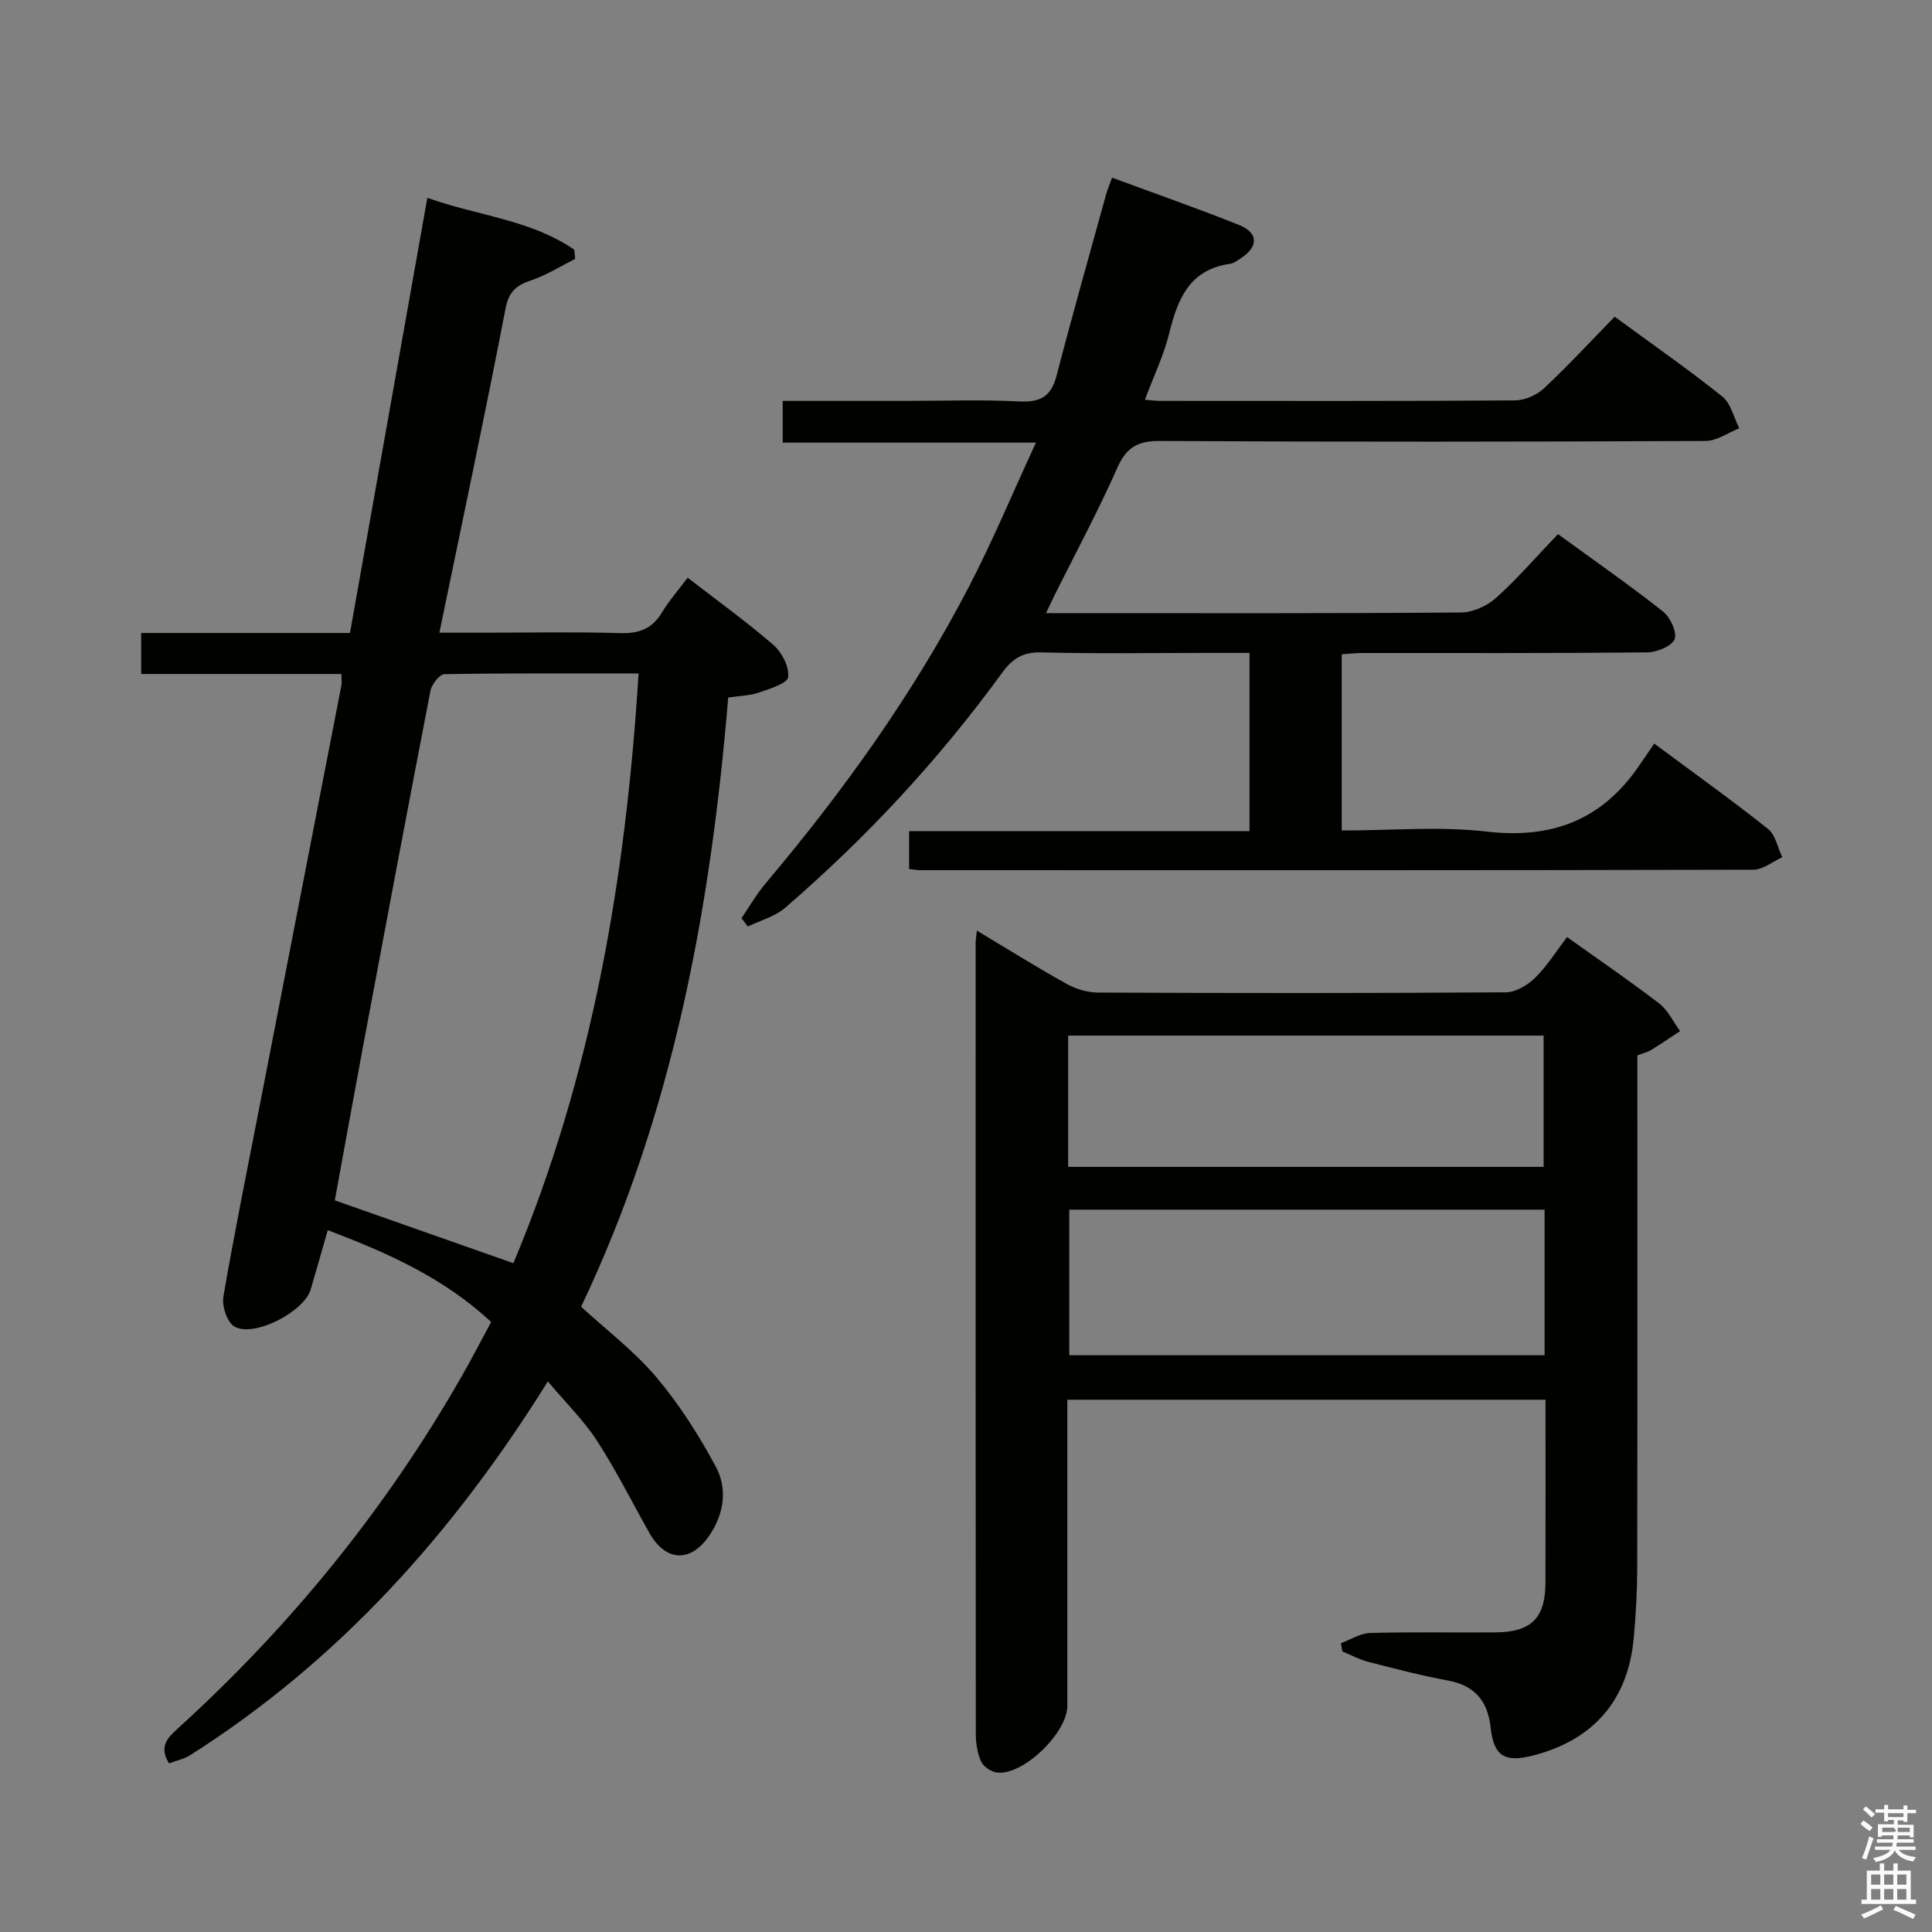 <svg enable-background="new 0 0 400 400" viewBox="0 0 400 400" xmlns="http://www.w3.org/2000/svg"><rect x="0" y="0" width="400" height="400" fill="#808080" stroke="none"/><path d="m385.2 377.6.6-.7c.6.4 1.3.9 1.9 1.5l-.6.7c-.8-.5-1.4-1-1.9-1.5zm.3 7.1c.6-1.4 1.1-2.9 1.5-4.5.3.1.6.3.9.4-.5 1.4-1 2.9-1.5 4.4zm.2-10.1.6-.6c.7.5 1.3 1.1 1.9 1.6l-.7.7c-.6-.6-1.2-1.2-1.8-1.7zm8.4-.8h.8v.9h1.8v.7h-1.8v1.8h-.8v-.3h-1.2v.9h3.3v2.6h-.8v-.4h-2.5c0 .3 0 .6-.1.8h3.4v.7h-3.5c0 .3-.1.6-.1.8h4v.7h-3.5c.7.9 1.9 1.3 3.6 1.5-.2.2-.4.5-.6.9-1.9-.3-3.2-1.1-3.8-2.3-.5 1.1-1.8 2-3.9 2.4-.2-.3-.4-.5-.6-.8 1.9-.4 3.1-.9 3.6-1.7h-3.2v-.7h3.5c.1-.2.1-.5.2-.8h-3.3v-.7h3.4c0-.2 0-.5 0-.8h-2.4v.3h-.8v-2.6h3.3v-.9h-1.2v.3h-.8v-1.8h-1.8v-.7h1.8v-.9h.8v.9h3.2zm-4.4 5.5h2.4c1-.3 0-.6 0-.9h-2.4zm1.2-3.1h3.2v-.8h-3.2zm4.4 2.2h-2.4v.9h2.5v-.9z" fill="#fafafb"/><path d="m389.2 385.8h.9v1.5h1.9v-1.5h.9v1.5h2.7v6h1.1v.9h-11.3v-.9h1.1v-6h2.7zm.2 8.7.5.8c-1.2.6-2.5 1.3-4 1.9-.2-.3-.3-.6-.6-.8 1.6-.6 3-1.3 4.1-1.9zm-2-4.3h1.9v-2.1h-1.9zm0 3.1h1.9v-2.2h-1.9zm2.7-3.1h1.9v-2.1h-1.9zm0 3.1h1.9v-2.2h-1.9zm2.4 1.3c1.4.6 2.7 1.2 4.1 1.8l-.5.9c-1.5-.7-2.8-1.4-4.1-1.9zm2.2-6.5h-1.9v2.1h1.9zm-1.9 5.2h1.9v-2.2h-1.9z" fill="#fafafb"/><g fill="#010100"><path d="m34.99 365.09c-2.13-3.49-.31-5.29 1.76-7.17 23.35-21.2 43.03-45.38 58.72-72.76 2.13-3.72 4.1-7.54 6.22-11.45-9.86-9.19-21.44-14.31-33.83-19.02-1.27 4.41-2.38 8.35-3.53 12.27-1.34 4.59-11.68 10.01-15.77 7.7-1.51-.85-2.65-4.23-2.32-6.17 2.43-14.06 5.29-28.05 8.01-42.06 5.48-28.17 10.96-56.35 16.43-84.53.12-.62.01-1.27.01-2.36-13.83 0-27.45 0-41.46 0 0-2.97 0-5.5 0-8.49h43.23c5.34-30.03 10.61-59.7 16.02-90.09 10.35 3.71 21.37 4.5 30.42 10.74.06.63.12 1.27.18 1.9-2.99 1.5-5.86 3.33-9 4.4-3.06 1.04-4.71 2.22-5.41 5.86-4.27 22.14-8.97 44.19-13.7 67.13h9.45c9.33 0 18.67-.19 28 .09 3.91.12 6.61-.91 8.64-4.29 1.44-2.4 3.33-4.53 5.31-7.18 6.11 4.72 12.16 9.07 17.77 13.93 1.75 1.52 3.3 4.55 3.04 6.65-.16 1.31-3.8 2.41-6.03 3.19-1.83.64-3.87.66-6.38 1.04-3.61 43.49-11.39 86.12-30.46 126.12 5.23 4.81 11 9.18 15.57 14.58 4.76 5.63 8.81 12.01 12.31 18.52 2.45 4.56 1.76 9.71-1.31 14.24-3.86 5.7-9.02 5.52-12.44-.52-3.6-6.37-6.87-12.95-10.84-19.07-2.73-4.21-6.42-7.81-10.17-12.28-19.71 31.6-43.35 57.87-73.98 77.33-1.32.86-2.95 1.18-4.46 1.75zm97.22-225.66c-13.94 0-27.06-.08-40.17.15-1.03.02-2.67 2.1-2.92 3.44-4.76 24.56-9.37 49.15-13.98 73.75-2 10.7-3.92 21.41-5.82 31.75 12.55 4.42 24.64 8.67 36.97 13.01 16.26-38.73 23.28-79.51 25.92-122.1z"/><path d="m202.25 192.67c6.56 3.93 12.45 7.63 18.52 11 1.93 1.08 4.34 1.82 6.53 1.83 28.16.12 56.33.14 84.49-.05 2.06-.01 4.52-1.52 6.08-3.05 2.46-2.42 4.33-5.45 6.57-8.39 6.44 4.6 12.88 8.99 19.06 13.73 1.84 1.41 2.92 3.8 4.35 5.74-2.01 1.32-4 2.68-6.05 3.94-.7.43-1.54.61-2.8 1.09v5.2c0 33.66.03 67.32-.03 100.99-.01 4.81-.28 9.64-.72 14.44-1.17 12.84-8.29 21.08-20.8 24.31-5.89 1.52-8.18.15-8.82-5.72-.6-5.53-3.25-8.76-8.87-9.8-5.54-1.03-11.01-2.45-16.48-3.86-1.85-.48-3.58-1.43-5.37-2.16-.09-.57-.19-1.14-.28-1.71 2.02-.74 4.02-2.05 6.06-2.11 8.66-.24 17.33-.05 25.99-.12 7.36-.06 10.27-2.98 10.29-10.3.04-12.49.01-24.98.01-37.87-32.98 0-65.69 0-99 0v5.89 57.49c0 5.53-8.95 14.28-14.42 13.83-1.23-.1-2.9-1.17-3.4-2.25-.81-1.73-1.13-3.84-1.13-5.79-.05-54.66-.04-109.32-.03-163.98.02-.47.11-.96.25-2.32zm117.54 57.78c-33.15 0-65.71 0-98.41 0v30.14h98.41c0-10.2 0-19.99 0-30.14zm-98.64-8.86h98.44c0-9.38 0-18.42 0-27.18-33.09 0-65.76 0-98.44 0z"/><path d="m258.7 172.07c0-12.7 0-24.47 0-36.89-3.32 0-6.44 0-9.55 0-11.17 0-22.34.19-33.49-.11-3.81-.1-5.99 1.22-8.16 4.19-13.07 17.99-28.13 34.19-44.96 48.7-2.11 1.82-5.12 2.61-7.71 3.87-.44-.58-.87-1.16-1.31-1.73 1.63-2.38 3.08-4.93 4.93-7.13 16.13-19.13 30.68-39.37 42.22-61.62 4.86-9.38 8.94-19.17 13.81-29.71-18.18 0-35.08 0-52.43 0 0-3.06 0-5.58 0-8.64h25.44c7.83 0 15.68-.29 23.49.11 4.37.23 6.65-.98 7.77-5.33 3.25-12.52 6.79-24.96 10.23-37.43.3-1.09.75-2.14 1.26-3.57 8.92 3.3 17.67 6.35 26.27 9.79 4.08 1.63 4.07 4.51.36 6.92-.7.45-1.44 1.02-2.21 1.13-8.32 1.18-10.81 7.18-12.56 14.29-1.13 4.61-3.25 8.98-5.06 13.85 1.26.1 2.18.24 3.11.24 24.5.01 48.99.07 73.49-.1 2.04-.01 4.51-1.09 6.01-2.49 4.98-4.65 9.61-9.68 14.65-14.84 7.68 5.63 15.17 10.84 22.28 16.52 1.79 1.43 2.38 4.35 3.52 6.58-2.33.92-4.65 2.62-6.98 2.63-37.66.17-75.32.21-112.99 0-4.7-.03-6.98 1.41-8.86 5.68-3.89 8.81-8.48 17.3-12.77 25.93-.57 1.14-1.11 2.3-1.94 4.03h4.95c27 0 53.99.08 80.99-.13 2.46-.02 5.4-1.37 7.27-3.05 4.44-3.99 8.36-8.55 12.79-13.18 7.62 5.55 14.84 10.57 21.73 16.01 1.51 1.19 3 4.36 2.42 5.74-.62 1.49-3.69 2.72-5.7 2.74-19.66.2-39.33.12-58.99.13-1.3 0-2.6.15-4.23.26v36.49c10.15 0 20.19-.91 30 .22 13.34 1.54 23.61-2.28 31.28-13.22 1.15-1.65 2.27-3.32 3.42-5 8.69 6.45 16.27 11.87 23.55 17.66 1.56 1.24 2 3.87 2.96 5.86-2 .91-4 2.6-6 2.6-57.49.14-114.99.11-172.48.09-.65 0-1.3-.13-2.3-.24 0-2.47 0-4.87 0-7.85z"/></g></svg>